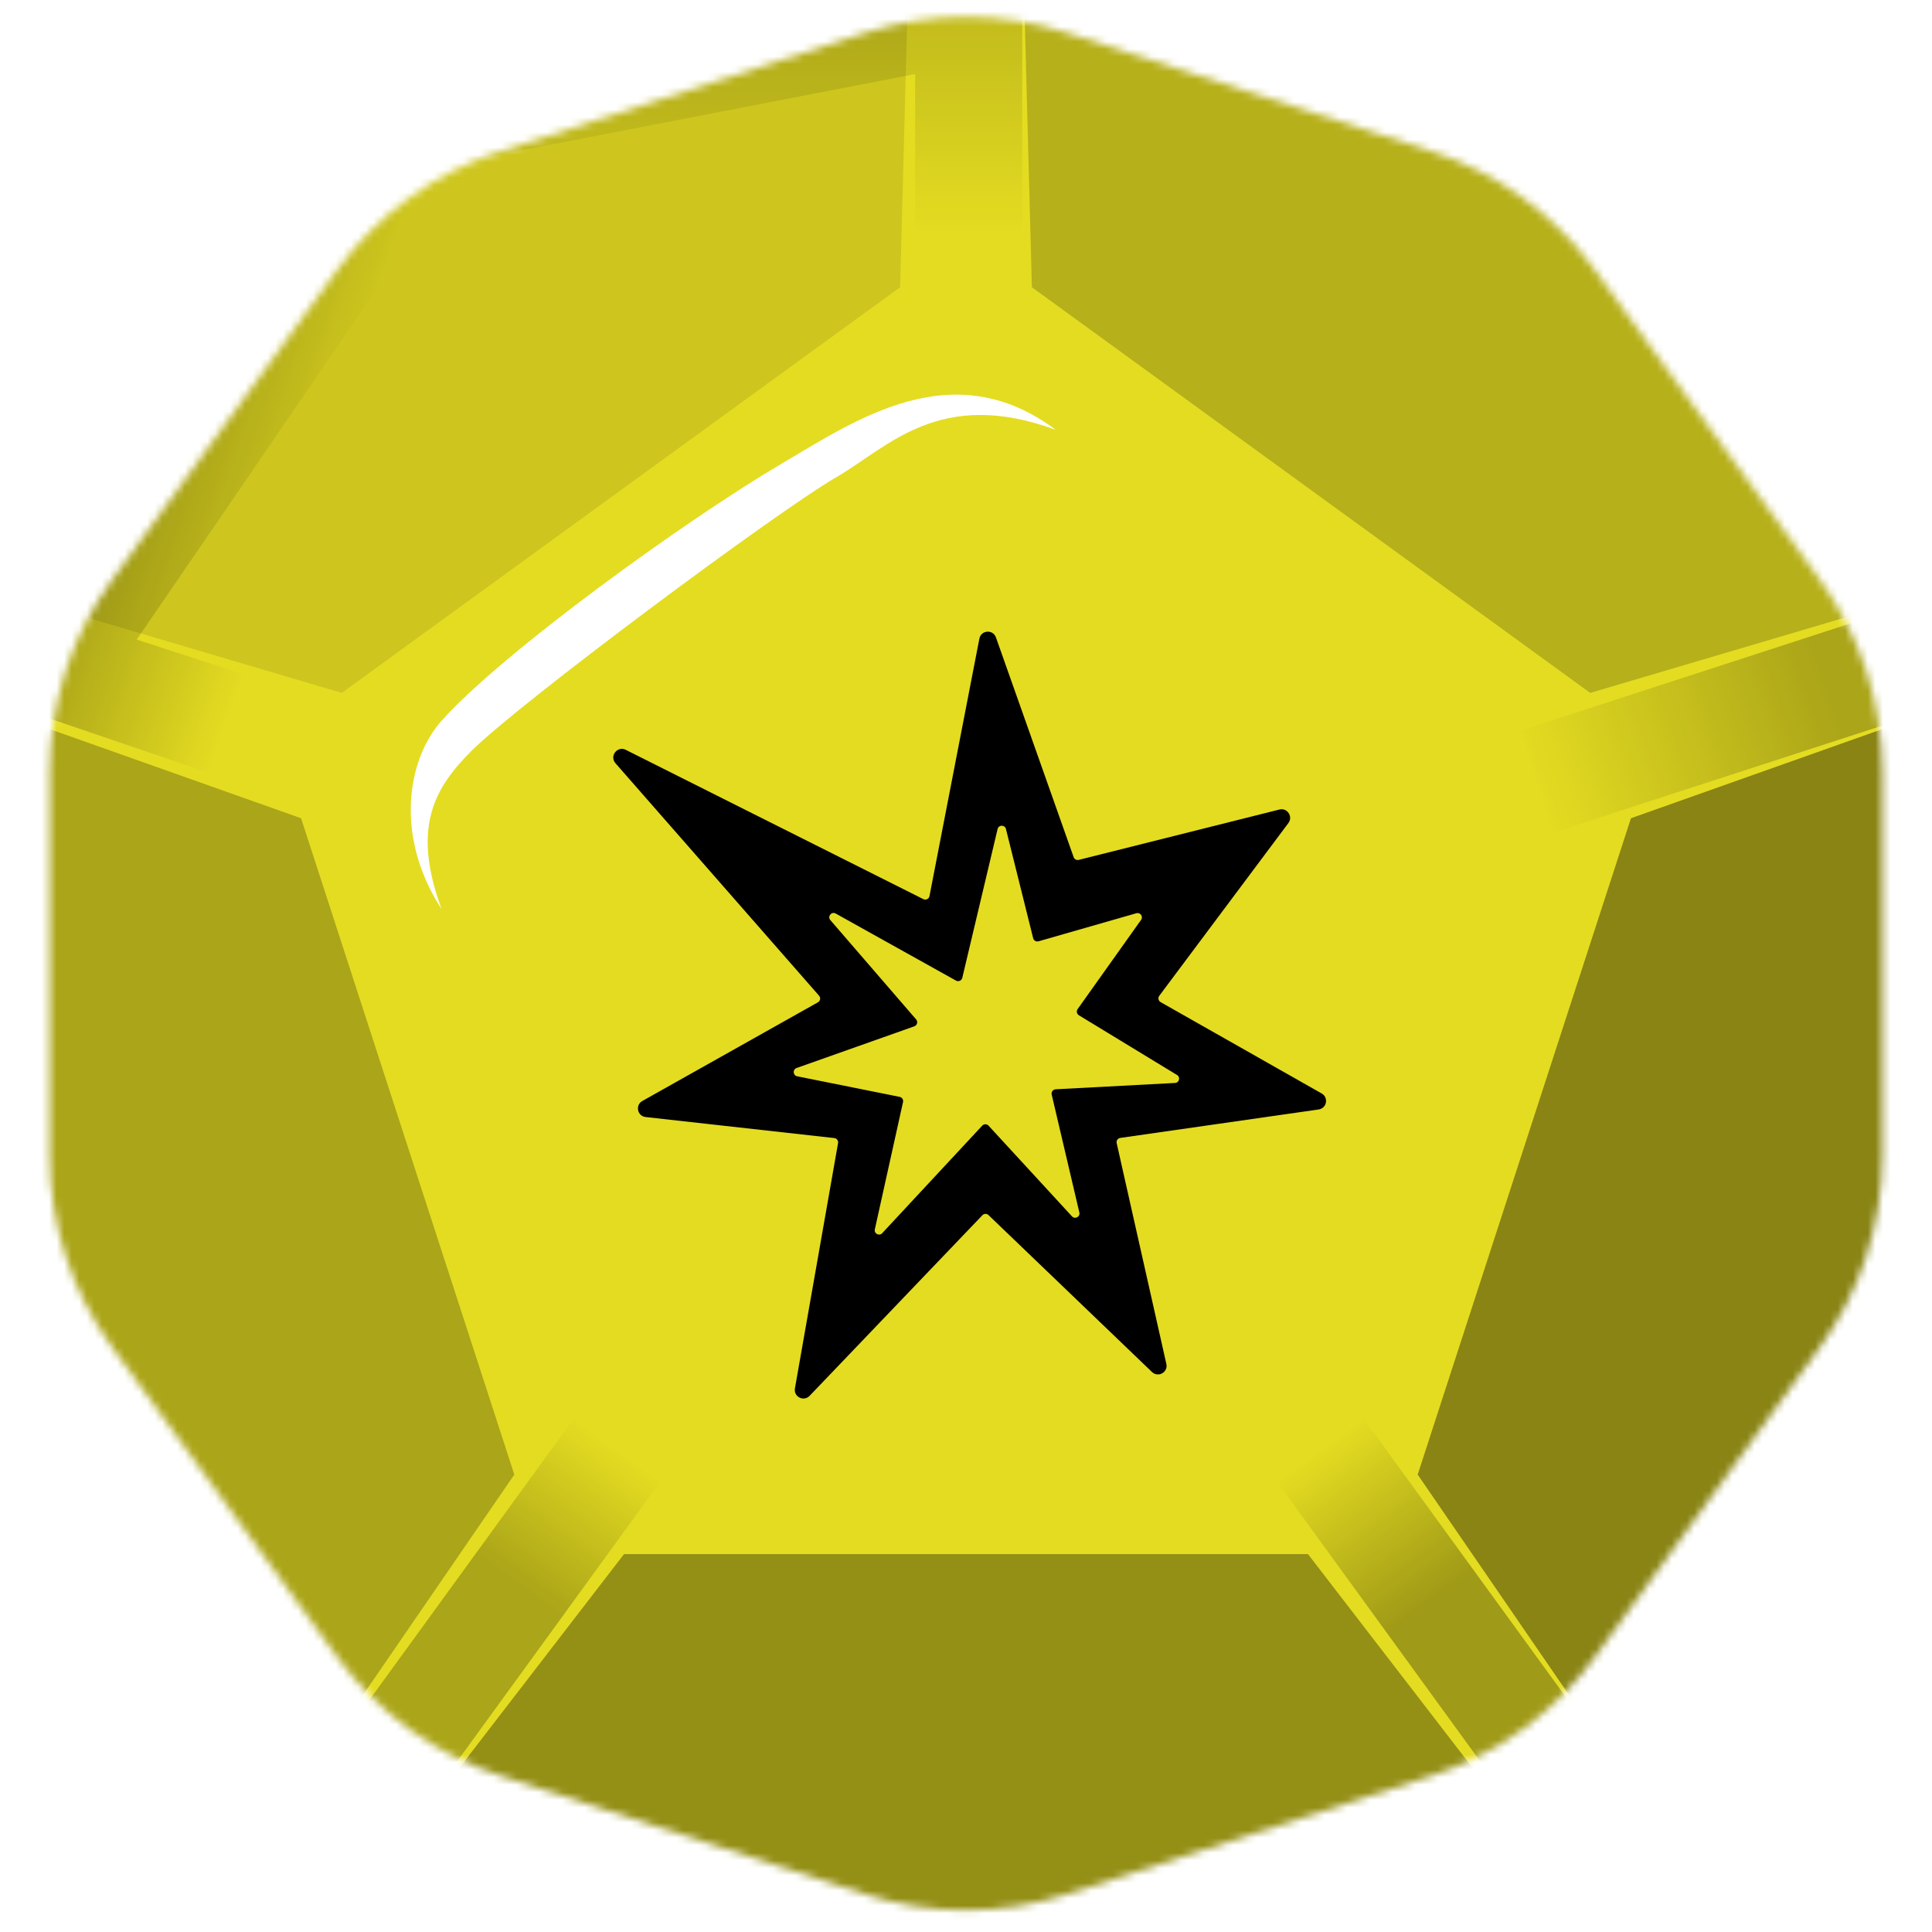<svg width="256" height="256" viewBox="0 0 256 256" fill="none" xmlns="http://www.w3.org/2000/svg">
<desc>
  wrpg-online.com SWRPG Dice Asset
  Created by: Joshua Ziggas
  Source: https://github.com/swrpg-online/art
  License: CC BY-NC-SA 4.0
</desc><g id="D12-Proficiency-Success">
<g id="Group 2">
<mask id="mask0_5_2706" style="mask-type:luminance" maskUnits="userSpaceOnUse" x="6" y="2" width="244" height="252">
<path id="Shape" d="M114.626 4.345C123.318 1.521 132.682 1.521 141.374 4.345L189.669 20.037C198.361 22.861 205.935 28.365 211.307 35.759L241.155 76.841C246.527 84.235 249.421 93.14 249.421 102.279V153.059C249.421 162.199 246.527 171.103 241.155 178.497L211.307 219.58C205.935 226.973 198.361 232.477 189.669 235.301L141.374 250.993C132.682 253.817 123.318 253.817 114.626 250.993L66.332 235.301C57.639 232.477 50.065 226.973 44.693 219.58L14.845 178.497C9.473 171.103 6.579 162.199 6.579 153.059V102.279C6.579 93.14 9.473 84.235 14.845 76.841L44.693 35.759C50.065 28.365 57.639 22.861 66.332 20.037L114.626 4.345Z" fill="white"/>
</mask>
<g mask="url(#mask0_5_2706)">
<g id="Dice Color">
<g id="Color Component">
<rect width="256" height="256" fill="#E4DC21"/>
</g>
</g>
<g id="Group 4" filter="url(#filter0_f_5_2706)">
<path id="Rectangle 6" d="M50.1 9.815L135.446 -6.134V48.825H121.26V9.815L52.805 23.079L50.1 9.815Z" fill="url(#paint0_linear_5_2706)" fill-opacity="0.15"/>
<rect id="Rectangle 7" x="169.168" y="196.272" width="14.185" height="78.02" transform="rotate(-36 169.168 196.272)" fill="url(#paint1_linear_5_2706)" fill-opacity="0.3"/>
<path id="Rectangle 8" d="M-5.079 91.241L43.068 14.964L61.461 21.456L18.117 84.752L55.218 96.807L50.835 110.298L-5.079 91.241Z" fill="url(#paint2_linear_5_2706)" fill-opacity="0.25"/>
<rect id="Rectangle 9" x="205.87" y="110.298" width="14.185" height="78.02" transform="rotate(-108 205.87 110.298)" fill="url(#paint3_linear_5_2706)" fill-opacity="0.25"/>
<rect id="Rectangle 10" x="41.678" y="259.392" width="14.185" height="78.02" transform="rotate(-144 41.678 259.392)" fill="url(#paint4_linear_5_2706)" fill-opacity="0.25"/>
<g id="Group 6">
<path id="Vector" d="M173.312 205.927L209.146 252.45L126.5 268.5L46.854 252.45L82.688 205.927L173.312 205.927Z" fill="black" fill-opacity="0.35"/>
</g>
<g id="Group 7">
<path id="Vector_2" d="M216.11 108.421L272.06 88.582L261 175L221.455 244.329L187.851 195.392L216.11 108.421Z" fill="black" fill-opacity="0.4"/>
</g>
<g id="Group 8">
<path id="Vector_3" d="M136.731 38.062L135.152 -21.281L210.713 14L267.639 74.976L210.713 91.813L136.731 38.062Z" fill="black" fill-opacity="0.2"/>
</g>
<g id="Group 9">
<path id="Vector_4" d="M45.287 91.813L-11.639 74.976L45.287 15L120.847 -21.281L119.268 38.062L45.287 91.813Z" fill="black" fill-opacity="0.1"/>
</g>
<g id="Group 10">
<path id="Vector_5" d="M68.149 195.392L34.545 244.329L-4 172.5L-16.06 88.582L39.891 108.421L68.149 195.392Z" fill="black" fill-opacity="0.25"/>
</g>
</g>
</g>
<g id="Symbol A">
<path id="Symbol" fill-rule="evenodd" clip-rule="evenodd" d="M142.939 113.939C142.654 114.01 142.361 113.853 142.263 113.576L131.967 84.46C131.579 83.365 129.994 83.483 129.773 84.623L123.162 118.739C123.09 119.11 122.684 119.309 122.347 119.14L82.92 99.359C81.801 98.797 80.727 100.187 81.551 101.129L108.533 131.938C108.771 132.21 108.699 132.633 108.383 132.81L85.115 145.886C84.149 146.428 84.446 147.89 85.547 148.013L110.55 150.8C110.877 150.837 111.105 151.141 111.048 151.465L105.332 183.97C105.136 185.08 106.499 185.77 107.278 184.955L130.175 161.022C130.393 160.794 130.754 160.786 130.982 161.005L152.647 181.799C153.462 182.582 154.796 181.829 154.548 180.726L147.965 151.469C147.892 151.145 148.111 150.827 148.44 150.78L174.729 147.011C175.805 146.857 176.076 145.428 175.13 144.891L153.785 132.785C153.487 132.616 153.404 132.223 153.61 131.948L170.72 109.057C171.362 108.197 170.57 107.007 169.529 107.268L142.939 113.939ZM151.2 121.887C151.513 121.447 151.097 120.86 150.579 121.008L137.61 124.727C137.299 124.816 136.977 124.63 136.899 124.316L133.294 109.845C133.149 109.265 132.324 109.27 132.186 109.851L127.508 129.568C127.42 129.936 127.006 130.119 126.676 129.935L110.734 121.048C110.177 120.737 109.608 121.436 110.025 121.918L121.395 135.082C121.657 135.386 121.532 135.858 121.154 135.992L105.549 141.518C105.004 141.712 105.06 142.501 105.628 142.615L119.213 145.341C119.526 145.404 119.726 145.711 119.657 146.023L115.921 162.893C115.795 163.461 116.499 163.83 116.895 163.405L130.15 149.154C130.376 148.911 130.762 148.912 130.987 149.156L142.044 161.176C142.441 161.607 143.152 161.231 143.019 160.66L139.355 145.036C139.274 144.691 139.525 144.356 139.88 144.337L155.696 143.498C156.256 143.468 156.441 142.733 155.963 142.442L142.959 134.528C142.676 134.356 142.599 133.981 142.791 133.711L151.2 121.887Z" fill="black"/>
</g>
<g id="Shine" filter="url(#filter1_f_5_2706)">
<path d="M62.492 99.478C57.484 104.467 54.557 109.682 58.508 120.453C52.247 110.816 53.955 100.612 58.508 95.51C66.601 86.442 90.952 68.866 103.474 61.496C113.491 55.6 126.241 46.757 139.901 56.961C124.533 51.292 117.703 59.228 110.873 63.197C102.632 67.985 68.754 93.242 62.492 99.478Z" fill="white"/>
</g>
</g>
</g>
<defs>
<filter id="filter0_f_5_2706" x="-26.88" y="-32.1" width="317.771" height="311.42" filterUnits="userSpaceOnUse" color-interpolation-filters="sRGB">
<feFlood flood-opacity="0" result="BackgroundImageFix"/>
<feBlend mode="normal" in="SourceGraphic" in2="BackgroundImageFix" result="shape"/>
<feGaussianBlur stdDeviation="5.41" result="effect1_foregroundBlur_5_2706"/>
</filter>
<filter id="filter1_f_5_2706" x="49.018" y="46.881" width="96.293" height="78.982" filterUnits="userSpaceOnUse" color-interpolation-filters="sRGB">
<feFlood flood-opacity="0" result="BackgroundImageFix"/>
<feBlend mode="normal" in="SourceGraphic" in2="BackgroundImageFix" result="shape"/>
<feGaussianBlur stdDeviation="2.705" result="effect1_foregroundBlur_5_2706"/>
</filter>
<linearGradient id="paint0_linear_5_2706" x1="128.353" y1="-29.195" x2="128.353" y2="48.825" gradientUnits="userSpaceOnUse">
<stop offset="0.4"/>
<stop offset="0.771" stop-opacity="0"/>
</linearGradient>
<linearGradient id="paint1_linear_5_2706" x1="176.261" y1="196.272" x2="176.275" y2="252.046" gradientUnits="userSpaceOnUse">
<stop stop-opacity="0"/>
<stop offset="0.445"/>
</linearGradient>
<linearGradient id="paint2_linear_5_2706" x1="52.243" y1="103.558" x2="6.823" y2="87.454" gradientUnits="userSpaceOnUse">
<stop offset="0.488" stop-opacity="0"/>
<stop offset="1"/>
</linearGradient>
<linearGradient id="paint3_linear_5_2706" x1="216.761" y1="109.73" x2="217.403" y2="150.481" gradientUnits="userSpaceOnUse">
<stop stop-opacity="0"/>
<stop offset="1"/>
</linearGradient>
<linearGradient id="paint4_linear_5_2706" x1="48.77" y1="337.413" x2="48.678" y2="291.64" gradientUnits="userSpaceOnUse">
<stop stop-opacity="0"/>
<stop offset="0.483"/>
</linearGradient>
</defs>
</svg>
